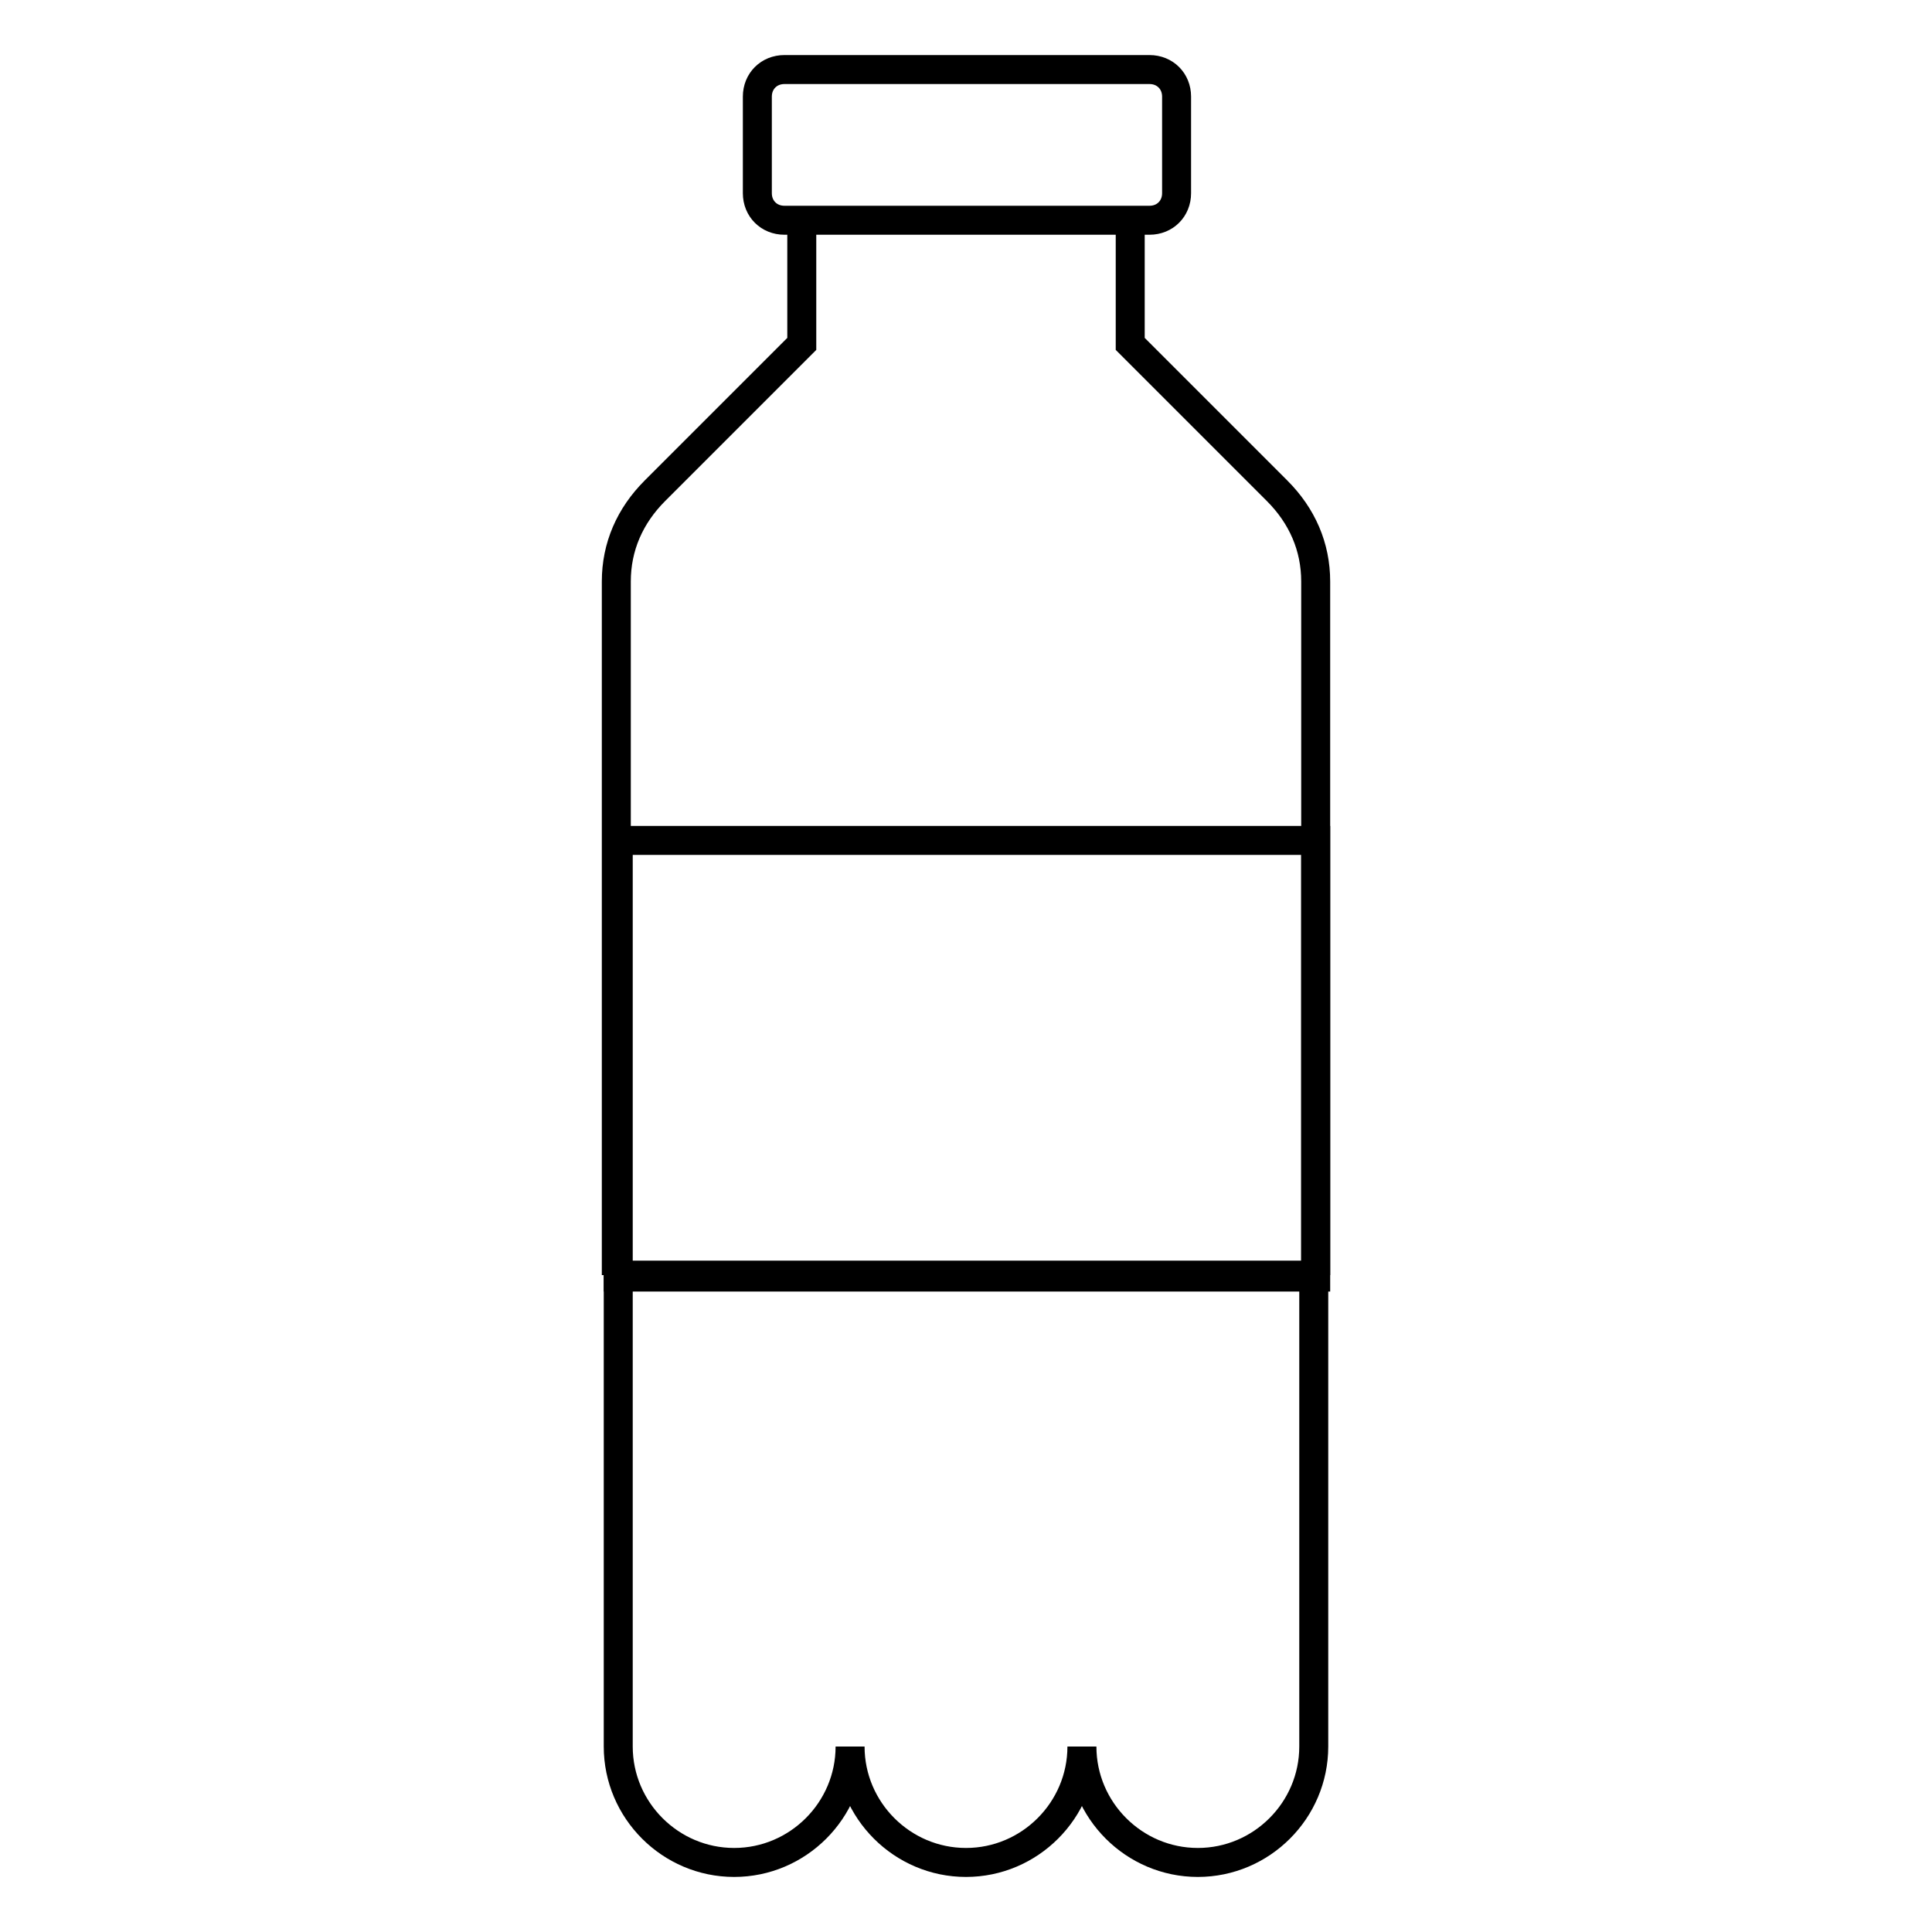 <?xml version="1.0" encoding="utf-8"?>
<!-- Generator: Adobe Illustrator 23.0.0, SVG Export Plug-In . SVG Version: 6.00 Build 0)  -->
<svg version="1.1" id="Capa_1" xmlns="http://www.w3.org/2000/svg" xmlns:xlink="http://www.w3.org/1999/xlink" x="0px" y="0px"
	 viewBox="0 0 100 100" style="enable-background:new 0 0 100 100;" xml:space="preserve">
<style type="text/css">
	.st0{fill:none;stroke:#000000;stroke-width:1.5;stroke-miterlimit:10;}
</style>
<g>
	<g>
		<g>
			<path class="st0" d="M58.5,10.9v0.5v6.4l7.6,7.6c1.3,1.3,2,2.9,2,4.7v13.3V66"/>
			<g>
				<path class="st0" d="M41.5,10.9v0.5v6.4l-7.6,7.6c-1.3,1.3-2,2.9-2,4.7v13.3V66"/>
				<path class="st0" d="M50.2,3.6h-0.3h-9.3c-0.8,0-1.4,0.6-1.4,1.4v5c0,0.8,0.6,1.4,1.4,1.4h9.3h0.3h9.3c0.8,0,1.4-0.6,1.4-1.4V5
					c0-0.8-0.6-1.4-1.4-1.4H50.2z"/>
			</g>
		</g>
		<rect x="32" y="43.5" class="st0" width="36.1" height="22.6"/>
	</g>
	<path class="st0" d="M68,66v24.4h0c0,3.3-2.7,6-6,6c-3.3,0-6-2.7-6-6c0,3.3-2.7,6-6,6c-3.3,0-6-2.7-6-6c0,3.3-2.7,6-6,6
		c-3.3,0-6-2.7-6-6V66H68z"/>
</g>
</svg>
